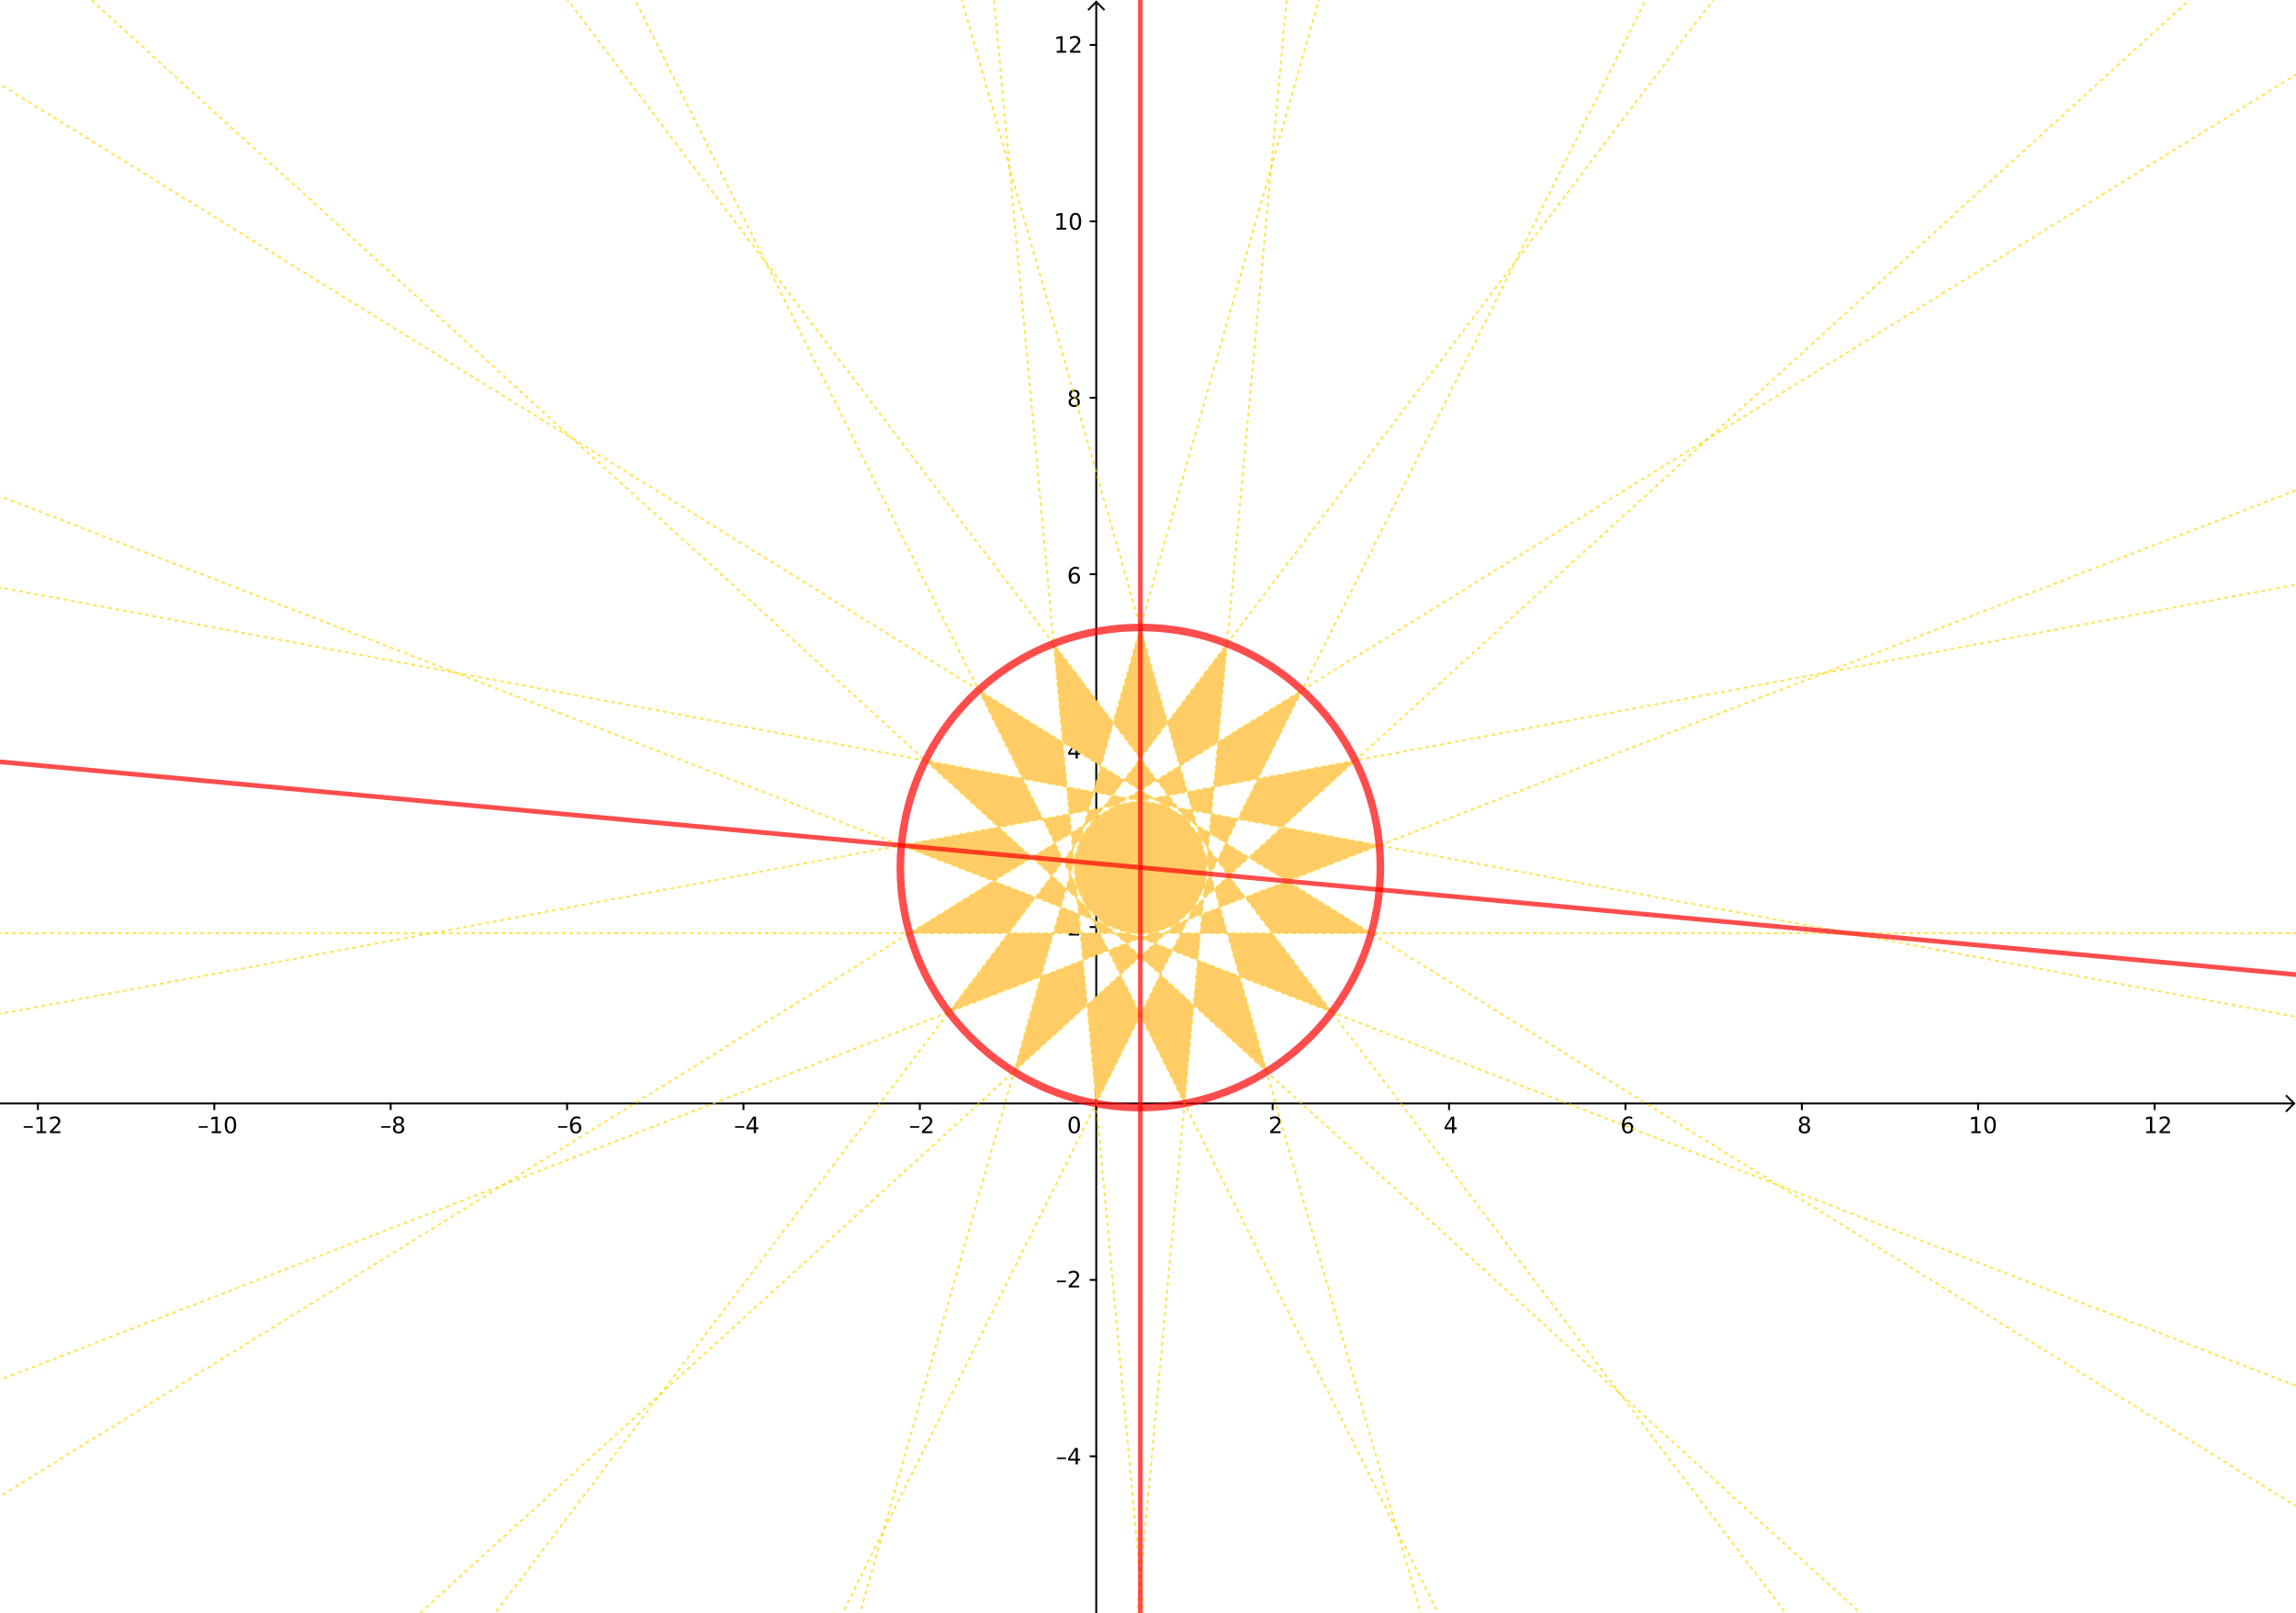 <?xml version="1.0" encoding="ISO-8859-1" standalone="no"?>

<svg 
     version="1.1"
     baseProfile="full"
     xmlns="http://www.w3.org/2000/svg"
     xmlns:xlink="http://www.w3.org/1999/xlink"
     xmlns:ev="http://www.w3.org/2001/xml-events"
     width="43.039cm"
     height="30.233cm"
     viewBox="0 0 1220 857"
     >
<title>

</title>
<g stroke-linejoin="miter" stroke-dashoffset="0" stroke-dasharray="none" stroke-width="1" stroke-miterlimit="10.000" stroke-linecap="square">
<clipPath id="clip20c9faf5-42d5-4dc0-a015-9d7232e2456f">
  <path d="M 0 0 L 0 857.00 L 1220.0 857.00 L 1220.0 0 z"/>
</clipPath>
<g clip-path="url(#clip1)">
<g stroke-linecap="butt" fill="none" stroke-opacity="1" stroke="#000000">
  <path d="M 582.50 2 L 582.50 857.00"/>
</g> <!-- drawing style -->
</g> <!-- clip1 -->
<clipPath id="clipa15a608c-2756-4446-8246-a83615078873">
  <path d="M 0 0 L 0 857.00 L 1220.0 857.00 L 1220.0 0 z"/>
</clipPath>
<g clip-path="url(#clip2)">
<g stroke-linecap="butt" fill="none" stroke-opacity="1" stroke="#000000">
  <path d="M 582.50 1 L 578.50 5"/>
</g> <!-- drawing style -->
</g> <!-- clip2 -->
<clipPath id="clipd3a1a918-b03e-40ca-853d-34cb3f4a9766">
  <path d="M 0 0 L 0 857.00 L 1220.0 857.00 L 1220.0 0 z"/>
</clipPath>
<g clip-path="url(#clip3)">
<g stroke-linecap="butt" fill="none" stroke-opacity="1" stroke="#000000">
  <path d="M 582.50 1 L 586.50 5"/>
</g> <!-- drawing style -->
</g> <!-- clip3 -->
<clipPath id="clipf3ef78bc-695d-4eb8-bd37-2d0725983248">
  <path d="M 0 0 L 0 857.00 L 1220.0 857.00 L 1220.0 0 z"/>
</clipPath>
<g clip-path="url(#clip4)">
<g stroke-linecap="butt" fill="none" stroke-opacity="1" stroke="#000000">
  <path d="M 0 586.24 L 1218.0 586.24"/>
</g> <!-- drawing style -->
</g> <!-- clip4 -->
<clipPath id="clipd2a4a3b9-e428-4afb-95c8-918844f138ee">
  <path d="M 0 0 L 0 857.00 L 1220.0 857.00 L 1220.0 0 z"/>
</clipPath>
<g clip-path="url(#clip5)">
<g stroke-linecap="butt" fill="none" stroke-opacity="1" stroke="#000000">
  <path d="M 1219.0 586.24 L 1215.0 582.24"/>
</g> <!-- drawing style -->
</g> <!-- clip5 -->
<clipPath id="clip49bba771-d21b-4bbc-9c91-7b3a0b4b8102">
  <path d="M 0 0 L 0 857.00 L 1220.0 857.00 L 1220.0 0 z"/>
</clipPath>
<g clip-path="url(#clip6)">
<g stroke-linecap="butt" fill="none" stroke-opacity="1" stroke="#000000">
  <path d="M 1219.0 586.24 L 1215.0 590.24"/>
</g> <!-- drawing style -->
</g> <!-- clip6 -->
<clipPath id="clip3a67b915-0392-47b1-9990-bd69674c97c1">
  <path d="M 0 0 L 0 857.00 L 1220.0 857.00 L 1220.0 0 z"/>
</clipPath>
<g clip-path="url(#clip7)">
<g fill-opacity="1" fill-rule="nonzero" stroke="none" fill="#000000">
  <path d="M 12.594 598.30 L 17.422 598.30 L 17.422 599.14 L 12.594 599.14 L 12.594 598.30 z M 19.484 601.00 L 21.422 601.00 L 21.422 594.33 L 19.312 594.75 L 19.312 593.67 L 21.406 593.25 L 22.594 593.25 L 22.594 601.00 L 24.531 601.00 L 24.531 602.00 L 19.484 602.00 L 19.484 601.00 z M 27.932 601.00 L 32.072 601.00 L 32.072 602.00 L 26.510 602.00 L 26.510 601.00 Q 27.182 600.31 28.346 599.13 Q 29.510 597.95 29.807 597.61 Q 30.385 596.98 30.611 596.54 Q 30.838 596.09 30.838 595.67 Q 30.838 594.97 30.346 594.53 Q 29.854 594.09 29.072 594.09 Q 28.510 594.09 27.893 594.28 Q 27.275 594.47 26.572 594.88 L 26.572 593.67 Q 27.291 593.39 27.908 593.24 Q 28.525 593.09 29.041 593.09 Q 30.400 593.09 31.213 593.77 Q 32.025 594.45 32.025 595.59 Q 32.025 596.12 31.822 596.61 Q 31.619 597.09 31.088 597.75 Q 30.932 597.92 30.150 598.73 Q 29.369 599.55 27.932 601.00 z"/>
</g> <!-- drawing style -->
</g> <!-- clip7 -->
<clipPath id="clipc3ead452-e397-4909-9718-0f67a176f4cf">
  <path d="M 0 0 L 0 857.00 L 1220.0 857.00 L 1220.0 0 z"/>
</clipPath>
<g clip-path="url(#clip8)">
<g stroke-linecap="butt" fill="none" stroke-opacity="1" stroke="#000000">
  <path d="M 20.132 586.24 L 20.132 589.24"/>
</g> <!-- drawing style -->
</g> <!-- clip8 -->
<clipPath id="clipe3d17f47-68b1-45ac-871e-34aa1a2995af">
  <path d="M 0 0 L 0 857.00 L 1220.0 857.00 L 1220.0 0 z"/>
</clipPath>
<g clip-path="url(#clip9)">
<g fill-opacity="1" fill-rule="nonzero" stroke="none" fill="#000000">
  <path d="M 105.59 598.30 L 110.42 598.30 L 110.42 599.14 L 105.59 599.14 L 105.59 598.30 z M 112.48 601.00 L 114.42 601.00 L 114.42 594.33 L 112.31 594.75 L 112.31 593.67 L 114.41 593.25 L 115.59 593.25 L 115.59 601.00 L 117.53 601.00 L 117.53 602.00 L 112.48 602.00 L 112.48 601.00 z M 122.45 594.03 Q 121.54 594.03 121.08 594.93 Q 120.62 595.83 120.62 597.64 Q 120.62 599.44 121.08 600.34 Q 121.54 601.23 122.45 601.23 Q 123.37 601.23 123.83 600.34 Q 124.29 599.44 124.29 597.64 Q 124.29 595.83 123.83 594.93 Q 123.37 594.03 122.45 594.03 z M 122.45 593.09 Q 123.92 593.09 124.70 594.26 Q 125.48 595.42 125.48 597.64 Q 125.48 599.84 124.70 601.01 Q 123.92 602.17 122.45 602.17 Q 120.98 602.17 120.21 601.01 Q 119.43 599.84 119.43 597.64 Q 119.43 595.42 120.21 594.26 Q 120.98 593.09 122.45 593.09 z"/>
</g> <!-- drawing style -->
</g> <!-- clip9 -->
<clipPath id="clip0936cd75-e56e-471c-becb-5043a2f13cc1">
  <path d="M 0 0 L 0 857.00 L 1220.0 857.00 L 1220.0 0 z"/>
</clipPath>
<g clip-path="url(#clip10)">
<g stroke-linecap="butt" fill="none" stroke-opacity="1" stroke="#000000">
  <path d="M 113.86 586.24 L 113.86 589.24"/>
</g> <!-- drawing style -->
</g> <!-- clip10 -->
<clipPath id="clip69dc88e2-44dd-4f17-8a70-780f4d0db817">
  <path d="M 0 0 L 0 857.00 L 1220.0 857.00 L 1220.0 0 z"/>
</clipPath>
<g clip-path="url(#clip11)">
<g fill-opacity="1" fill-rule="nonzero" stroke="none" fill="#000000">
  <path d="M 202.59 598.30 L 207.42 598.30 L 207.42 599.14 L 202.59 599.14 L 202.59 598.30 z M 211.81 597.84 Q 210.97 597.84 210.48 598.30 Q 210.00 598.75 210.00 599.53 Q 210.00 600.33 210.48 600.78 Q 210.97 601.23 211.81 601.23 Q 212.66 601.23 213.14 600.78 Q 213.62 600.33 213.62 599.53 Q 213.62 598.75 213.15 598.30 Q 212.67 597.84 211.81 597.84 z M 210.62 597.34 Q 209.88 597.16 209.45 596.63 Q 209.02 596.11 209.02 595.36 Q 209.02 594.31 209.77 593.70 Q 210.52 593.09 211.81 593.09 Q 213.12 593.09 213.87 593.70 Q 214.61 594.31 214.61 595.36 Q 214.61 596.11 214.19 596.63 Q 213.77 597.16 213.00 597.34 Q 213.86 597.55 214.34 598.12 Q 214.81 598.70 214.81 599.53 Q 214.81 600.81 214.04 601.49 Q 213.27 602.17 211.81 602.17 Q 210.38 602.17 209.59 601.49 Q 208.81 600.81 208.81 599.53 Q 208.81 598.70 209.30 598.12 Q 209.78 597.55 210.62 597.34 z M 210.20 595.47 Q 210.20 596.16 210.62 596.53 Q 211.05 596.91 211.81 596.91 Q 212.58 596.91 213.01 596.53 Q 213.44 596.16 213.44 595.47 Q 213.44 594.80 213.01 594.41 Q 212.58 594.03 211.81 594.03 Q 211.05 594.03 210.62 594.41 Q 210.20 594.80 210.20 595.47 z"/>
</g> <!-- drawing style -->
</g> <!-- clip11 -->
<clipPath id="clipbbce7816-6509-442c-8489-2e193bd569dc">
  <path d="M 0 0 L 0 857.00 L 1220.0 857.00 L 1220.0 0 z"/>
</clipPath>
<g clip-path="url(#clip12)">
<g stroke-linecap="butt" fill="none" stroke-opacity="1" stroke="#000000">
  <path d="M 207.59 586.24 L 207.59 589.24"/>
</g> <!-- drawing style -->
</g> <!-- clip12 -->
<clipPath id="clip1e3fcb98-2412-4232-96b1-be37625ab94a">
  <path d="M 0 0 L 0 857.00 L 1220.0 857.00 L 1220.0 0 z"/>
</clipPath>
<g clip-path="url(#clip13)">
<g fill-opacity="1" fill-rule="nonzero" stroke="none" fill="#000000">
  <path d="M 296.59 598.30 L 301.42 598.30 L 301.42 599.14 L 296.59 599.14 L 296.59 598.30 z M 305.97 597.16 Q 305.17 597.16 304.70 597.70 Q 304.23 598.25 304.23 599.19 Q 304.23 600.14 304.70 600.69 Q 305.17 601.23 305.97 601.23 Q 306.77 601.23 307.23 600.69 Q 307.69 600.14 307.69 599.19 Q 307.69 598.25 307.23 597.70 Q 306.77 597.16 305.97 597.16 z M 308.31 593.44 L 308.31 594.52 Q 307.86 594.31 307.41 594.20 Q 306.95 594.09 306.52 594.09 Q 305.34 594.09 304.73 594.88 Q 304.11 595.67 304.02 597.27 Q 304.36 596.77 304.88 596.49 Q 305.41 596.22 306.03 596.22 Q 307.34 596.22 308.11 597.02 Q 308.88 597.81 308.88 599.19 Q 308.88 600.55 308.08 601.36 Q 307.28 602.17 305.97 602.17 Q 304.44 602.17 303.64 601.01 Q 302.84 599.84 302.84 597.64 Q 302.84 595.56 303.83 594.33 Q 304.81 593.09 306.47 593.09 Q 306.91 593.09 307.36 593.18 Q 307.81 593.27 308.31 593.44 z"/>
</g> <!-- drawing style -->
</g> <!-- clip13 -->
<clipPath id="clip43b38f70-91d7-4ba2-8bdf-042e3bee22a4">
  <path d="M 0 0 L 0 857.00 L 1220.0 857.00 L 1220.0 0 z"/>
</clipPath>
<g clip-path="url(#clip14)">
<g stroke-linecap="butt" fill="none" stroke-opacity="1" stroke="#000000">
  <path d="M 301.32 586.24 L 301.32 589.24"/>
</g> <!-- drawing style -->
</g> <!-- clip14 -->
<clipPath id="clipb63269b6-cfa2-489b-b773-be5920cc07c3">
  <path d="M 0 0 L 0 857.00 L 1220.0 857.00 L 1220.0 0 z"/>
</clipPath>
<g clip-path="url(#clip15)">
<g fill-opacity="1" fill-rule="nonzero" stroke="none" fill="#000000">
  <path d="M 390.59 598.30 L 395.42 598.30 L 395.42 599.14 L 390.59 599.14 L 390.59 598.30 z M 400.53 594.28 L 397.55 598.95 L 400.53 598.95 L 400.53 594.28 z M 400.22 593.25 L 401.72 593.25 L 401.72 598.95 L 402.97 598.95 L 402.97 599.94 L 401.72 599.94 L 401.72 602.00 L 400.53 602.00 L 400.53 599.94 L 396.59 599.94 L 396.59 598.80 L 400.22 593.25 z"/>
</g> <!-- drawing style -->
</g> <!-- clip15 -->
<clipPath id="clipab309042-fd5d-4f3b-9f56-062920399782">
  <path d="M 0 0 L 0 857.00 L 1220.0 857.00 L 1220.0 0 z"/>
</clipPath>
<g clip-path="url(#clip16)">
<g stroke-linecap="butt" fill="none" stroke-opacity="1" stroke="#000000">
  <path d="M 395.05 586.24 L 395.05 589.24"/>
</g> <!-- drawing style -->
</g> <!-- clip16 -->
<clipPath id="clipa0797999-47fd-4e06-9dd0-f24a65e73017">
  <path d="M 0 0 L 0 857.00 L 1220.0 857.00 L 1220.0 0 z"/>
</clipPath>
<g clip-path="url(#clip17)">
<g fill-opacity="1" fill-rule="nonzero" stroke="none" fill="#000000">
  <path d="M 483.59 598.30 L 488.42 598.30 L 488.42 599.14 L 483.59 599.14 L 483.59 598.30 z M 491.30 601.00 L 495.44 601.00 L 495.44 602.00 L 489.88 602.00 L 489.88 601.00 Q 490.55 600.31 491.71 599.13 Q 492.88 597.95 493.17 597.61 Q 493.75 596.98 493.98 596.54 Q 494.20 596.09 494.20 595.67 Q 494.20 594.97 493.71 594.53 Q 493.22 594.09 492.44 594.09 Q 491.88 594.09 491.26 594.28 Q 490.64 594.47 489.94 594.88 L 489.94 593.67 Q 490.66 593.39 491.27 593.24 Q 491.89 593.09 492.41 593.09 Q 493.77 593.09 494.58 593.77 Q 495.39 594.45 495.39 595.59 Q 495.39 596.12 495.19 596.61 Q 494.98 597.09 494.45 597.75 Q 494.30 597.92 493.52 598.73 Q 492.73 599.55 491.30 601.00 z"/>
</g> <!-- drawing style -->
</g> <!-- clip17 -->
<clipPath id="clip8dff8252-5aeb-4637-abe5-ad11c82e38c1">
  <path d="M 0 0 L 0 857.00 L 1220.0 857.00 L 1220.0 0 z"/>
</clipPath>
<g clip-path="url(#clip18)">
<g stroke-linecap="butt" fill="none" stroke-opacity="1" stroke="#000000">
  <path d="M 488.78 586.24 L 488.78 589.24"/>
</g> <!-- drawing style -->
</g> <!-- clip18 -->
<clipPath id="clip0b631c2e-1464-4fde-b917-ad7fb3ec796b">
  <path d="M 0 0 L 0 857.00 L 1220.0 857.00 L 1220.0 0 z"/>
</clipPath>
<g clip-path="url(#clip19)">
<g stroke-linecap="butt" fill="none" stroke-opacity="1" stroke="#000000">
  <path d="M 582.50 586.24 L 582.50 589.24"/>
</g> <!-- drawing style -->
</g> <!-- clip19 -->
<clipPath id="clip095cfa4b-1ce5-4d79-8fd1-cf7c15594358">
  <path d="M 0 0 L 0 857.00 L 1220.0 857.00 L 1220.0 0 z"/>
</clipPath>
<g clip-path="url(#clip20)">
<g fill-opacity="1" fill-rule="nonzero" stroke="none" fill="#000000">
  <path d="M 676.30 601.00 L 680.44 601.00 L 680.44 602.00 L 674.88 602.00 L 674.88 601.00 Q 675.55 600.31 676.71 599.13 Q 677.88 597.95 678.17 597.61 Q 678.75 596.98 678.98 596.54 Q 679.20 596.09 679.20 595.67 Q 679.20 594.97 678.71 594.53 Q 678.22 594.09 677.44 594.09 Q 676.88 594.09 676.26 594.28 Q 675.64 594.47 674.94 594.88 L 674.94 593.67 Q 675.66 593.39 676.27 593.24 Q 676.89 593.09 677.41 593.09 Q 678.77 593.09 679.58 593.77 Q 680.39 594.45 680.39 595.59 Q 680.39 596.12 680.19 596.61 Q 679.98 597.09 679.45 597.75 Q 679.30 597.92 678.52 598.73 Q 677.73 599.55 676.30 601.00 z"/>
</g> <!-- drawing style -->
</g> <!-- clip20 -->
<clipPath id="clip285c3b0a-59ba-4bd2-a145-7b1ff4169fc2">
  <path d="M 0 0 L 0 857.00 L 1220.0 857.00 L 1220.0 0 z"/>
</clipPath>
<g clip-path="url(#clip21)">
<g stroke-linecap="butt" fill="none" stroke-opacity="1" stroke="#000000">
  <path d="M 676.23 586.24 L 676.23 589.24"/>
</g> <!-- drawing style -->
</g> <!-- clip21 -->
<clipPath id="clip0a63d9df-1619-493f-a34c-8f2faae2c63c">
  <path d="M 0 0 L 0 857.00 L 1220.0 857.00 L 1220.0 0 z"/>
</clipPath>
<g clip-path="url(#clip22)">
<g fill-opacity="1" fill-rule="nonzero" stroke="none" fill="#000000">
  <path d="M 771.53 594.28 L 768.55 598.95 L 771.53 598.95 L 771.53 594.28 z M 771.22 593.25 L 772.72 593.25 L 772.72 598.95 L 773.97 598.95 L 773.97 599.94 L 772.72 599.94 L 772.72 602.00 L 771.53 602.00 L 771.53 599.94 L 767.59 599.94 L 767.59 598.80 L 771.22 593.25 z"/>
</g> <!-- drawing style -->
</g> <!-- clip22 -->
<clipPath id="clip25726748-049f-41ed-b91f-4e1d5f939456">
  <path d="M 0 0 L 0 857.00 L 1220.0 857.00 L 1220.0 0 z"/>
</clipPath>
<g clip-path="url(#clip23)">
<g stroke-linecap="butt" fill="none" stroke-opacity="1" stroke="#000000">
  <path d="M 769.96 586.24 L 769.96 589.24"/>
</g> <!-- drawing style -->
</g> <!-- clip23 -->
<clipPath id="clip4d3cf400-6cde-4425-94c9-3ad74bc56021">
  <path d="M 0 0 L 0 857.00 L 1220.0 857.00 L 1220.0 0 z"/>
</clipPath>
<g clip-path="url(#clip24)">
<g fill-opacity="1" fill-rule="nonzero" stroke="none" fill="#000000">
  <path d="M 864.97 597.16 Q 864.17 597.16 863.70 597.70 Q 863.23 598.25 863.23 599.19 Q 863.23 600.14 863.70 600.69 Q 864.17 601.23 864.97 601.23 Q 865.77 601.23 866.23 600.69 Q 866.69 600.14 866.69 599.19 Q 866.69 598.25 866.23 597.70 Q 865.77 597.16 864.97 597.16 z M 867.31 593.44 L 867.31 594.52 Q 866.86 594.31 866.41 594.20 Q 865.95 594.09 865.52 594.09 Q 864.34 594.09 863.73 594.88 Q 863.11 595.67 863.02 597.27 Q 863.36 596.77 863.88 596.49 Q 864.41 596.22 865.03 596.22 Q 866.34 596.22 867.11 597.02 Q 867.88 597.81 867.88 599.19 Q 867.88 600.55 867.08 601.36 Q 866.28 602.17 864.97 602.17 Q 863.44 602.17 862.64 601.01 Q 861.84 599.84 861.84 597.64 Q 861.84 595.56 862.83 594.33 Q 863.81 593.09 865.47 593.09 Q 865.91 593.09 866.36 593.18 Q 866.81 593.27 867.31 593.44 z"/>
</g> <!-- drawing style -->
</g> <!-- clip24 -->
<clipPath id="clip37eca702-50e3-40d7-96d5-5c2166738f04">
  <path d="M 0 0 L 0 857.00 L 1220.0 857.00 L 1220.0 0 z"/>
</clipPath>
<g clip-path="url(#clip25)">
<g stroke-linecap="butt" fill="none" stroke-opacity="1" stroke="#000000">
  <path d="M 863.69 586.24 L 863.69 589.24"/>
</g> <!-- drawing style -->
</g> <!-- clip25 -->
<clipPath id="clip09a37e5c-28ad-487e-be9b-72f28266f448">
  <path d="M 0 0 L 0 857.00 L 1220.0 857.00 L 1220.0 0 z"/>
</clipPath>
<g clip-path="url(#clip26)">
<g fill-opacity="1" fill-rule="nonzero" stroke="none" fill="#000000">
  <path d="M 958.81 597.84 Q 957.97 597.84 957.48 598.30 Q 957.00 598.75 957.00 599.53 Q 957.00 600.33 957.48 600.78 Q 957.97 601.23 958.81 601.23 Q 959.66 601.23 960.14 600.78 Q 960.62 600.33 960.62 599.53 Q 960.62 598.75 960.15 598.30 Q 959.67 597.84 958.81 597.84 z M 957.62 597.34 Q 956.88 597.16 956.45 596.63 Q 956.02 596.11 956.02 595.36 Q 956.02 594.31 956.77 593.70 Q 957.52 593.09 958.81 593.09 Q 960.12 593.09 960.87 593.70 Q 961.61 594.31 961.61 595.36 Q 961.61 596.11 961.19 596.63 Q 960.77 597.16 960.00 597.34 Q 960.86 597.55 961.34 598.12 Q 961.81 598.70 961.81 599.53 Q 961.81 600.81 961.04 601.49 Q 960.27 602.17 958.81 602.17 Q 957.38 602.17 956.59 601.49 Q 955.81 600.81 955.81 599.53 Q 955.81 598.70 956.30 598.12 Q 956.78 597.55 957.62 597.34 z M 957.20 595.47 Q 957.20 596.16 957.62 596.53 Q 958.05 596.91 958.81 596.91 Q 959.58 596.91 960.01 596.53 Q 960.44 596.16 960.44 595.47 Q 960.44 594.80 960.01 594.41 Q 959.58 594.03 958.81 594.03 Q 958.05 594.03 957.62 594.41 Q 957.20 594.80 957.20 595.47 z"/>
</g> <!-- drawing style -->
</g> <!-- clip26 -->
<clipPath id="clipe7103053-e589-4d1f-acb5-f214e5d33c40">
  <path d="M 0 0 L 0 857.00 L 1220.0 857.00 L 1220.0 0 z"/>
</clipPath>
<g clip-path="url(#clip27)">
<g stroke-linecap="butt" fill="none" stroke-opacity="1" stroke="#000000">
  <path d="M 957.42 586.24 L 957.42 589.24"/>
</g> <!-- drawing style -->
</g> <!-- clip27 -->
<clipPath id="clipbe8416e2-917a-47d2-8edf-65e7cc3bb759">
  <path d="M 0 0 L 0 857.00 L 1220.0 857.00 L 1220.0 0 z"/>
</clipPath>
<g clip-path="url(#clip28)">
<g fill-opacity="1" fill-rule="nonzero" stroke="none" fill="#000000">
  <path d="M 1047.5 601.00 L 1049.4 601.00 L 1049.4 594.33 L 1047.3 594.75 L 1047.3 593.67 L 1049.4 593.25 L 1050.6 593.25 L 1050.6 601.00 L 1052.5 601.00 L 1052.5 602.00 L 1047.5 602.00 L 1047.5 601.00 z M 1057.4 594.03 Q 1056.5 594.03 1056.1 594.93 Q 1055.6 595.83 1055.6 597.64 Q 1055.6 599.44 1056.1 600.34 Q 1056.5 601.23 1057.4 601.23 Q 1058.4 601.23 1058.8 600.34 Q 1059.3 599.44 1059.3 597.64 Q 1059.3 595.83 1058.8 594.93 Q 1058.4 594.03 1057.4 594.03 z M 1057.4 593.09 Q 1058.9 593.09 1059.7 594.26 Q 1060.5 595.42 1060.5 597.64 Q 1060.5 599.84 1059.7 601.01 Q 1058.9 602.17 1057.4 602.17 Q 1056.0 602.17 1055.2 601.01 Q 1054.4 599.84 1054.4 597.64 Q 1054.4 595.42 1055.2 594.26 Q 1056.0 593.09 1057.4 593.09 z"/>
</g> <!-- drawing style -->
</g> <!-- clip28 -->
<clipPath id="clip2321fb00-6a0b-4f78-bc42-0dc74476297b">
  <path d="M 0 0 L 0 857.00 L 1220.0 857.00 L 1220.0 0 z"/>
</clipPath>
<g clip-path="url(#clip29)">
<g stroke-linecap="butt" fill="none" stroke-opacity="1" stroke="#000000">
  <path d="M 1051.1 586.24 L 1051.1 589.24"/>
</g> <!-- drawing style -->
</g> <!-- clip29 -->
<clipPath id="clip0329e804-681a-4a0d-8e1b-c8789d5991b1">
  <path d="M 0 0 L 0 857.00 L 1220.0 857.00 L 1220.0 0 z"/>
</clipPath>
<g clip-path="url(#clip30)">
<g fill-opacity="1" fill-rule="nonzero" stroke="none" fill="#000000">
  <path d="M 1140.5 601.00 L 1142.4 601.00 L 1142.4 594.33 L 1140.3 594.75 L 1140.3 593.67 L 1142.4 593.25 L 1143.6 593.25 L 1143.6 601.00 L 1145.5 601.00 L 1145.5 602.00 L 1140.5 602.00 L 1140.5 601.00 z M 1148.9 601.00 L 1153.1 601.00 L 1153.1 602.00 L 1147.5 602.00 L 1147.5 601.00 Q 1148.2 600.31 1149.3 599.13 Q 1150.5 597.95 1150.8 597.61 Q 1151.4 596.98 1151.6 596.54 Q 1151.8 596.09 1151.8 595.67 Q 1151.8 594.97 1151.3 594.53 Q 1150.9 594.09 1150.1 594.09 Q 1149.5 594.09 1148.9 594.28 Q 1148.3 594.47 1147.6 594.88 L 1147.6 593.67 Q 1148.3 593.39 1148.9 593.24 Q 1149.5 593.09 1150.0 593.09 Q 1151.4 593.09 1152.2 593.77 Q 1153.0 594.45 1153.0 595.59 Q 1153.0 596.12 1152.8 596.61 Q 1152.6 597.09 1152.1 597.75 Q 1151.9 597.92 1151.2 598.73 Q 1150.4 599.55 1148.9 601.00 z"/>
</g> <!-- drawing style -->
</g> <!-- clip30 -->
<clipPath id="clip6663a91c-db70-41f9-9f09-725a523a4521">
  <path d="M 0 0 L 0 857.00 L 1220.0 857.00 L 1220.0 0 z"/>
</clipPath>
<g clip-path="url(#clip31)">
<g stroke-linecap="butt" fill="none" stroke-opacity="1" stroke="#000000">
  <path d="M 1144.9 586.24 L 1144.9 589.24"/>
</g> <!-- drawing style -->
</g> <!-- clip31 -->
<clipPath id="clip4382c67a-63c5-43bd-a0d7-f7b6c2127066">
  <path d="M 0 0 L 0 857.00 L 1220.0 857.00 L 1220.0 0 z"/>
</clipPath>
<g clip-path="url(#clip32)">
<g stroke-linecap="butt" fill="none" stroke-opacity="1" stroke="#000000">
  <path d="M 579.50 773.70 L 582.50 773.70"/>
</g> <!-- drawing style -->
</g> <!-- clip32 -->
<clipPath id="clip75535cb8-37e0-41e1-b20d-b43e1520c383">
  <path d="M 0 0 L 0 857.00 L 1220.0 857.00 L 1220.0 0 z"/>
</clipPath>
<g clip-path="url(#clip33)">
<g stroke-linecap="butt" fill="none" stroke-opacity="1" stroke="#000000">
  <path d="M 579.50 679.97 L 582.50 679.97"/>
</g> <!-- drawing style -->
</g> <!-- clip33 -->
<clipPath id="clip45432c70-c90c-4098-b592-52b12b74ce9d">
  <path d="M 0 0 L 0 857.00 L 1220.0 857.00 L 1220.0 0 z"/>
</clipPath>
<g clip-path="url(#clip34)">
<g stroke-linecap="butt" fill="none" stroke-opacity="1" stroke="#000000">
  <path d="M 579.50 492.51 L 582.50 492.51"/>
</g> <!-- drawing style -->
</g> <!-- clip34 -->
<clipPath id="clip842ed17b-8fb3-4937-9052-b7d46b2c8f16">
  <path d="M 0 0 L 0 857.00 L 1220.0 857.00 L 1220.0 0 z"/>
</clipPath>
<g clip-path="url(#clip35)">
<g stroke-linecap="butt" fill="none" stroke-opacity="1" stroke="#000000">
  <path d="M 579.50 398.79 L 582.50 398.79"/>
</g> <!-- drawing style -->
</g> <!-- clip35 -->
<clipPath id="clip8b8676cc-05d3-47ab-9110-369d780c1a0c">
  <path d="M 0 0 L 0 857.00 L 1220.0 857.00 L 1220.0 0 z"/>
</clipPath>
<g clip-path="url(#clip36)">
<g stroke-linecap="butt" fill="none" stroke-opacity="1" stroke="#000000">
  <path d="M 579.50 305.06 L 582.50 305.06"/>
</g> <!-- drawing style -->
</g> <!-- clip36 -->
<clipPath id="clipbf732e66-2ead-49aa-8840-47b62df7e002">
  <path d="M 0 0 L 0 857.00 L 1220.0 857.00 L 1220.0 0 z"/>
</clipPath>
<g clip-path="url(#clip37)">
<g stroke-linecap="butt" fill="none" stroke-opacity="1" stroke="#000000">
  <path d="M 579.50 211.33 L 582.50 211.33"/>
</g> <!-- drawing style -->
</g> <!-- clip37 -->
<clipPath id="clipdc15aa80-7ee1-43ab-bb36-1637e93662c7">
  <path d="M 0 0 L 0 857.00 L 1220.0 857.00 L 1220.0 0 z"/>
</clipPath>
<g clip-path="url(#clip38)">
<g stroke-linecap="butt" fill="none" stroke-opacity="1" stroke="#000000">
  <path d="M 579.50 117.60 L 582.50 117.60"/>
</g> <!-- drawing style -->
</g> <!-- clip38 -->
<clipPath id="clip12f078bc-9cb2-472f-8120-5d9162d710d9">
  <path d="M 0 0 L 0 857.00 L 1220.0 857.00 L 1220.0 0 z"/>
</clipPath>
<g clip-path="url(#clip39)">
<g stroke-linecap="butt" fill="none" stroke-opacity="1" stroke="#000000">
  <path d="M 579.50 23.871 L 582.50 23.871"/>
</g> <!-- drawing style -->
</g> <!-- clip39 -->
<clipPath id="clip4f819755-5ba0-41ce-b35e-d58152b6ddb6">
  <path d="M 0 0 L 0 857.00 L 1220.0 857.00 L 1220.0 0 z"/>
</clipPath>
<g clip-path="url(#clip40)">
<g fill-opacity="1" fill-rule="nonzero" stroke="none" fill="#000000">
  <path d="M 561.59 774.30 L 566.42 774.30 L 566.42 775.14 L 561.59 775.14 L 561.59 774.30 z M 571.53 770.28 L 568.55 774.95 L 571.53 774.95 L 571.53 770.28 z M 571.22 769.25 L 572.72 769.25 L 572.72 774.95 L 573.97 774.95 L 573.97 775.94 L 572.72 775.94 L 572.72 778.00 L 571.53 778.00 L 571.53 775.94 L 567.59 775.94 L 567.59 774.80 L 571.22 769.25 z"/>
</g> <!-- drawing style -->
</g> <!-- clip40 -->
<clipPath id="clip2966bf76-34b2-4f48-932e-40d4288af518">
  <path d="M 0 0 L 0 857.00 L 1220.0 857.00 L 1220.0 0 z"/>
</clipPath>
<g clip-path="url(#clip41)">
<g fill-opacity="1" fill-rule="nonzero" stroke="none" fill="#000000">
  <path d="M 561.59 680.30 L 566.42 680.30 L 566.42 681.14 L 561.59 681.14 L 561.59 680.30 z M 569.30 683.00 L 573.44 683.00 L 573.44 684.00 L 567.88 684.00 L 567.88 683.00 Q 568.55 682.31 569.71 681.13 Q 570.88 679.95 571.17 679.61 Q 571.75 678.98 571.98 678.54 Q 572.20 678.09 572.20 677.67 Q 572.20 676.97 571.71 676.53 Q 571.22 676.09 570.44 676.09 Q 569.88 676.09 569.26 676.28 Q 568.64 676.47 567.94 676.88 L 567.94 675.67 Q 568.66 675.39 569.27 675.24 Q 569.89 675.09 570.41 675.09 Q 571.77 675.09 572.58 675.77 Q 573.39 676.45 573.39 677.59 Q 573.39 678.12 573.19 678.61 Q 572.98 679.09 572.45 679.75 Q 572.30 679.92 571.52 680.73 Q 570.73 681.55 569.30 683.00 z"/>
</g> <!-- drawing style -->
</g> <!-- clip41 -->
<clipPath id="clipa37da5a9-9c68-4378-8442-9967336b45cd">
  <path d="M 0 0 L 0 857.00 L 1220.0 857.00 L 1220.0 0 z"/>
</clipPath>
<g clip-path="url(#clip42)">
<g fill-opacity="1" fill-rule="nonzero" stroke="none" fill="#000000">
  <path d="M 569.30 496.00 L 573.44 496.00 L 573.44 497.00 L 567.88 497.00 L 567.88 496.00 Q 568.55 495.31 569.71 494.13 Q 570.88 492.95 571.17 492.61 Q 571.75 491.98 571.98 491.54 Q 572.20 491.09 572.20 490.67 Q 572.20 489.97 571.71 489.53 Q 571.22 489.09 570.44 489.09 Q 569.88 489.09 569.26 489.28 Q 568.64 489.47 567.94 489.88 L 567.94 488.67 Q 568.66 488.39 569.27 488.24 Q 569.89 488.09 570.41 488.09 Q 571.77 488.09 572.58 488.77 Q 573.39 489.45 573.39 490.59 Q 573.39 491.12 573.19 491.61 Q 572.98 492.09 572.45 492.75 Q 572.30 492.92 571.52 493.73 Q 570.73 494.55 569.30 496.00 z"/>
</g> <!-- drawing style -->
</g> <!-- clip42 -->
<clipPath id="clipe68c4980-a40a-4708-8a41-e6d2a5caf7cd">
  <path d="M 0 0 L 0 857.00 L 1220.0 857.00 L 1220.0 0 z"/>
</clipPath>
<g clip-path="url(#clip43)">
<g fill-opacity="1" fill-rule="nonzero" stroke="none" fill="#000000">
  <path d="M 571.53 395.28 L 568.55 399.95 L 571.53 399.95 L 571.53 395.28 z M 571.22 394.25 L 572.72 394.25 L 572.72 399.95 L 573.97 399.95 L 573.97 400.94 L 572.72 400.94 L 572.72 403.00 L 571.53 403.00 L 571.53 400.94 L 567.59 400.94 L 567.59 399.80 L 571.22 394.25 z"/>
</g> <!-- drawing style -->
</g> <!-- clip43 -->
<clipPath id="clipa155495a-0936-4c14-bd41-37ad9037c069">
  <path d="M 0 0 L 0 857.00 L 1220.0 857.00 L 1220.0 0 z"/>
</clipPath>
<g clip-path="url(#clip44)">
<g fill-opacity="1" fill-rule="nonzero" stroke="none" fill="#000000">
  <path d="M 570.97 305.16 Q 570.17 305.16 569.70 305.70 Q 569.23 306.25 569.23 307.19 Q 569.23 308.14 569.70 308.69 Q 570.17 309.23 570.97 309.23 Q 571.77 309.23 572.23 308.69 Q 572.69 308.14 572.69 307.19 Q 572.69 306.25 572.23 305.70 Q 571.77 305.16 570.97 305.16 z M 573.31 301.44 L 573.31 302.52 Q 572.86 302.31 572.41 302.20 Q 571.95 302.09 571.52 302.09 Q 570.34 302.09 569.73 302.88 Q 569.11 303.67 569.02 305.27 Q 569.36 304.77 569.88 304.49 Q 570.41 304.22 571.03 304.22 Q 572.34 304.22 573.11 305.02 Q 573.88 305.81 573.88 307.19 Q 573.88 308.55 573.08 309.36 Q 572.28 310.17 570.97 310.17 Q 569.44 310.17 568.64 309.01 Q 567.84 307.84 567.84 305.64 Q 567.84 303.56 568.83 302.33 Q 569.81 301.09 571.47 301.09 Q 571.91 301.09 572.36 301.18 Q 572.81 301.27 573.31 301.44 z"/>
</g> <!-- drawing style -->
</g> <!-- clip44 -->
<clipPath id="clip36c2bdd8-533f-4279-8e83-2dd048838dc2">
  <path d="M 0 0 L 0 857.00 L 1220.0 857.00 L 1220.0 0 z"/>
</clipPath>
<g clip-path="url(#clip45)">
<g fill-opacity="1" fill-rule="nonzero" stroke="none" fill="#000000">
  <path d="M 570.81 211.84 Q 569.97 211.84 569.48 212.30 Q 569.00 212.75 569.00 213.53 Q 569.00 214.33 569.48 214.78 Q 569.97 215.23 570.81 215.23 Q 571.66 215.23 572.14 214.78 Q 572.62 214.33 572.62 213.53 Q 572.62 212.75 572.15 212.30 Q 571.67 211.84 570.81 211.84 z M 569.62 211.34 Q 568.88 211.16 568.45 210.63 Q 568.02 210.11 568.02 209.36 Q 568.02 208.31 568.77 207.70 Q 569.52 207.09 570.81 207.09 Q 572.12 207.09 572.87 207.70 Q 573.61 208.31 573.61 209.36 Q 573.61 210.11 573.19 210.63 Q 572.77 211.16 572.00 211.34 Q 572.86 211.55 573.34 212.12 Q 573.81 212.70 573.81 213.53 Q 573.81 214.81 573.04 215.49 Q 572.27 216.17 570.81 216.17 Q 569.38 216.17 568.59 215.49 Q 567.81 214.81 567.81 213.53 Q 567.81 212.70 568.30 212.12 Q 568.78 211.55 569.62 211.34 z M 569.20 209.47 Q 569.20 210.16 569.62 210.53 Q 570.05 210.91 570.81 210.91 Q 571.58 210.91 572.01 210.53 Q 572.44 210.16 572.44 209.47 Q 572.44 208.80 572.01 208.41 Q 571.58 208.03 570.81 208.03 Q 570.05 208.03 569.62 208.41 Q 569.20 208.80 569.20 209.47 z"/>
</g> <!-- drawing style -->
</g> <!-- clip45 -->
<clipPath id="clip0afc3717-03a7-47e8-b2c3-1d6910a1a40d">
  <path d="M 0 0 L 0 857.00 L 1220.0 857.00 L 1220.0 0 z"/>
</clipPath>
<g clip-path="url(#clip46)">
<g fill-opacity="1" fill-rule="nonzero" stroke="none" fill="#000000">
  <path d="M 561.48 121.00 L 563.42 121.00 L 563.42 114.33 L 561.31 114.75 L 561.31 113.67 L 563.41 113.25 L 564.59 113.25 L 564.59 121.00 L 566.53 121.00 L 566.53 122.00 L 561.48 122.00 L 561.48 121.00 z M 571.45 114.03 Q 570.54 114.03 570.08 114.93 Q 569.62 115.83 569.62 117.64 Q 569.62 119.44 570.08 120.34 Q 570.54 121.23 571.45 121.23 Q 572.37 121.23 572.83 120.34 Q 573.29 119.44 573.29 117.64 Q 573.29 115.83 572.83 114.93 Q 572.37 114.03 571.45 114.03 z M 571.45 113.09 Q 572.92 113.09 573.70 114.26 Q 574.48 115.42 574.48 117.64 Q 574.48 119.84 573.70 121.01 Q 572.92 122.17 571.45 122.17 Q 569.98 122.17 569.21 121.01 Q 568.43 119.84 568.43 117.64 Q 568.43 115.42 569.21 114.26 Q 569.98 113.09 571.45 113.09 z"/>
</g> <!-- drawing style -->
</g> <!-- clip46 -->
<clipPath id="clipfedfe08b-5610-4e9e-ac71-9d3e53e8d117">
  <path d="M 0 0 L 0 857.00 L 1220.0 857.00 L 1220.0 0 z"/>
</clipPath>
<g clip-path="url(#clip47)">
<g fill-opacity="1" fill-rule="nonzero" stroke="none" fill="#000000">
  <path d="M 561.48 27.000 L 563.42 27.000 L 563.42 20.328 L 561.31 20.750 L 561.31 19.672 L 563.41 19.250 L 564.59 19.250 L 564.59 27.000 L 566.53 27.000 L 566.53 28.000 L 561.48 28.000 L 561.48 27.000 z M 569.93 27.000 L 574.07 27.000 L 574.07 28.000 L 568.51 28.000 L 568.51 27.000 Q 569.18 26.312 570.35 25.133 Q 571.51 23.953 571.81 23.609 Q 572.38 22.984 572.61 22.539 Q 572.84 22.094 572.84 21.672 Q 572.84 20.969 572.35 20.531 Q 571.85 20.094 571.07 20.094 Q 570.51 20.094 569.89 20.281 Q 569.28 20.469 568.57 20.875 L 568.57 19.672 Q 569.29 19.391 569.91 19.242 Q 570.53 19.094 571.04 19.094 Q 572.40 19.094 573.21 19.773 Q 574.03 20.453 574.03 21.594 Q 574.03 22.125 573.82 22.609 Q 573.62 23.094 573.09 23.750 Q 572.93 23.922 572.15 24.734 Q 571.37 25.547 569.93 27.000 z"/>
</g> <!-- drawing style -->
</g> <!-- clip47 -->
<clipPath id="clip936b5cc5-4be8-4fdc-8b80-598c532d2e74">
  <path d="M 0 0 L 0 857.00 L 1220.0 857.00 L 1220.0 0 z"/>
</clipPath>
<g clip-path="url(#clip48)">
<g fill-opacity="1" fill-rule="nonzero" stroke="none" fill="#000000">
  <path d="M 570.81 594.03 Q 569.91 594.03 569.45 594.93 Q 568.98 595.83 568.98 597.64 Q 568.98 599.44 569.45 600.34 Q 569.91 601.23 570.81 601.23 Q 571.73 601.23 572.20 600.34 Q 572.66 599.44 572.66 597.64 Q 572.66 595.83 572.20 594.93 Q 571.73 594.03 570.81 594.03 z M 570.81 593.09 Q 572.28 593.09 573.06 594.26 Q 573.84 595.42 573.84 597.64 Q 573.84 599.84 573.06 601.01 Q 572.28 602.17 570.81 602.17 Q 569.34 602.17 568.57 601.01 Q 567.80 599.84 567.80 597.64 Q 567.80 595.42 568.57 594.26 Q 569.34 593.09 570.81 593.09 z"/>
</g> <!-- drawing style -->
</g> <!-- clip48 -->
<g id="misc">
</g><!-- misc -->
<g id="layer0">
</g><!-- layer0 -->
<g id="layer1">
<clipPath id="clip0492c522-41bc-431c-b349-e0e744215278">
  <path d="M 0 0 L 0 857.00 L 1220.0 857.00 L 1220.0 0 z"/>
</clipPath>
<g clip-path="url(#clip49)">
<g stroke-linejoin="round" stroke-dasharray="1,3" stroke-linecap="butt" fill="none" stroke-opacity=".698" stroke="#ffd700">
  <path d="M 756.34 862.00 L 509.66 -5"/>
<title>Line n01</title>
<desc>Line n01: Line J, C</desc>

</g> <!-- drawing style -->
</g> <!-- clip49 -->
<clipPath id="clip2169bb3b-add1-4260-9090-0aae662d8e0e">
  <path d="M 0 0 L 0 857.00 L 1220.0 857.00 L 1220.0 0 z"/>
</clipPath>
<g clip-path="url(#clip50)">
<g stroke-linejoin="round" stroke-dasharray="1,3" stroke-linecap="butt" fill="none" stroke-opacity=".698" stroke="#ffd700">
  <path d="M 603.82 862.00 L 684.15 -5"/>
<title>Line n02</title>
<desc>Line n02: Line I, B</desc>

</g> <!-- drawing style -->
</g> <!-- clip50 -->
<clipPath id="clip5f435b01-476f-4e66-99cf-407a2a45cef5">
  <path d="M 0 0 L 0 857.00 L 1220.0 857.00 L 1220.0 0 z"/>
</clipPath>
<g clip-path="url(#clip51)">
<g stroke-linejoin="round" stroke-dasharray="1,3" stroke-linecap="butt" fill="none" stroke-opacity=".698" stroke="#ffd700">
  <path d="M 445.19 862.00 L 876.91 -5"/>
<title>Line n03</title>
<desc>Line n03: Line H, A</desc>

</g> <!-- drawing style -->
</g> <!-- clip51 -->
<clipPath id="clipfa8cf6ea-b0dc-4fb0-adb7-c47b6894afd8">
  <path d="M 0 0 L 0 857.00 L 1220.0 857.00 L 1220.0 0 z"/>
</clipPath>
<g clip-path="url(#clip52)">
<g stroke-linejoin="round" stroke-dasharray="1,3" stroke-linecap="butt" fill="none" stroke-opacity=".698" stroke="#ffd700">
  <path d="M 217.74 862.00 L 1168.8 -5"/>
<title>Line n04</title>
<desc>Line n04: Line G, Q</desc>

</g> <!-- drawing style -->
</g> <!-- clip52 -->
<clipPath id="clip64a038b7-943f-4f1e-8a8d-f3eda78359a2">
  <path d="M 0 0 L 0 857.00 L 1220.0 857.00 L 1220.0 0 z"/>
</clipPath>
<g clip-path="url(#clip53)">
<g stroke-linejoin="round" stroke-dasharray="1,3" stroke-linecap="butt" fill="none" stroke-opacity=".698" stroke="#ffd700">
  <path d="M -5 735.00 L 1225.0 258.49"/>
<title>Line n05</title>
<desc>Line n05: Line F, P</desc>

</g> <!-- drawing style -->
</g> <!-- clip53 -->
<clipPath id="clipdb01ac8e-a036-4e57-aba8-1191160253ae">
  <path d="M 0 0 L 0 857.00 L 1220.0 857.00 L 1220.0 0 z"/>
</clipPath>
<g clip-path="url(#clip54)">
<g stroke-linejoin="round" stroke-dasharray="1,3" stroke-linecap="butt" fill="none" stroke-opacity=".698" stroke="#ffd700">
  <path d="M -5 495.79 L 1225.0 495.79"/>
<title>Line n06</title>
<desc>Line n06: Line E, O</desc>

</g> <!-- drawing style -->
</g> <!-- clip54 -->
<clipPath id="clipfad79399-8993-4a8d-87ed-b1123d77cbed">
  <path d="M 0 0 L 0 857.00 L 1220.0 857.00 L 1220.0 0 z"/>
</clipPath>
<g clip-path="url(#clip55)">
<g stroke-linejoin="round" stroke-dasharray="1,3" stroke-linecap="butt" fill="none" stroke-opacity=".698" stroke="#ffd700">
  <path d="M -5 261.64 L 1225.0 738.14"/>
<title>Line n07</title>
<desc>Line n07: Line D, N</desc>

</g> <!-- drawing style -->
</g> <!-- clip55 -->
<clipPath id="clipcdb70b04-2a43-4a89-b518-8760aeff1db5">
  <path d="M 0 0 L 0 857.00 L 1220.0 857.00 L 1220.0 0 z"/>
</clipPath>
<g clip-path="url(#clip56)">
<g stroke-linejoin="round" stroke-dasharray="1,3" stroke-linecap="butt" fill="none" stroke-opacity=".698" stroke="#ffd700">
  <path d="M 43.076 -5 L 994.13 862.00"/>
<title>Line n08</title>
<desc>Line n08: Line C, M</desc>

</g> <!-- drawing style -->
</g> <!-- clip56 -->
<clipPath id="clip4d34b055-efe9-45ea-9e74-be4444fb7ff3">
  <path d="M 0 0 L 0 857.00 L 1220.0 857.00 L 1220.0 0 z"/>
</clipPath>
<g clip-path="url(#clip57)">
<g stroke-linejoin="round" stroke-dasharray="1,3" stroke-linecap="butt" fill="none" stroke-opacity=".698" stroke="#ffd700">
  <path d="M 766.68 862.00 L 334.96 -5"/>
<title>Line n09</title>
<desc>Line n09: Line B, L</desc>

</g> <!-- drawing style -->
</g> <!-- clip57 -->
<clipPath id="clipe0de0ea0-1b08-426a-8918-d8e1b2aa23a8">
  <path d="M 0 0 L 0 857.00 L 1220.0 857.00 L 1220.0 0 z"/>
</clipPath>
<g clip-path="url(#clip58)">
<g stroke-linejoin="round" stroke-dasharray="1,3" stroke-linecap="butt" fill="none" stroke-opacity=".698" stroke="#ffd700">
  <path d="M 608.06 862.00 L 527.72 -5"/>
<title>Line n10</title>
<desc>Line n10: Line A, K</desc>

</g> <!-- drawing style -->
</g> <!-- clip58 -->
<clipPath id="clip1456b8fb-3660-4501-b340-6a5dfed7b6ef">
  <path d="M 0 0 L 0 857.00 L 1220.0 857.00 L 1220.0 0 z"/>
</clipPath>
<g clip-path="url(#clip59)">
<g stroke-linejoin="round" stroke-dasharray="1,3" stroke-linecap="butt" fill="none" stroke-opacity=".698" stroke="#ffd700">
  <path d="M 455.53 862.00 L 702.21 -5"/>
<title>Line n11</title>
<desc>Line n11: Line Q, J</desc>

</g> <!-- drawing style -->
</g> <!-- clip59 -->
<clipPath id="clip14d57fe4-079a-4355-98d5-31ae7298488c">
  <path d="M 0 0 L 0 857.00 L 1220.0 857.00 L 1220.0 0 z"/>
</clipPath>
<g clip-path="url(#clip60)">
<g stroke-linejoin="round" stroke-dasharray="1,3" stroke-linecap="butt" fill="none" stroke-opacity=".698" stroke="#ffd700">
  <path d="M 259.30 862.00 L 914.03 -5"/>
<title>Line n12</title>
<desc>Line n12: Line P, I</desc>

</g> <!-- drawing style -->
</g> <!-- clip60 -->
<clipPath id="clip23d5f10b-2304-4624-983b-79286207af42">
  <path d="M 0 0 L 0 857.00 L 1220.0 857.00 L 1220.0 0 z"/>
</clipPath>
<g clip-path="url(#clip61)">
<g stroke-linejoin="round" stroke-dasharray="1,3" stroke-linecap="butt" fill="none" stroke-opacity=".698" stroke="#ffd700">
  <path d="M -5 798.12 L 1225.0 36.537"/>
<title>Line n13</title>
<desc>Line n13: Line O, H</desc>

</g> <!-- drawing style -->
</g> <!-- clip61 -->
<clipPath id="clip37b22b50-88dd-4e51-b287-b95aa87ce2bd">
  <path d="M 0 0 L 0 857.00 L 1220.0 857.00 L 1220.0 0 z"/>
</clipPath>
<g clip-path="url(#clip62)">
<g stroke-linejoin="round" stroke-dasharray="1,3" stroke-linecap="butt" fill="none" stroke-opacity=".698" stroke="#ffd700">
  <path d="M -5 539.59 L 1225.0 309.67"/>
<title>Line n14</title>
<desc>Line n14: Line N, G</desc>

</g> <!-- drawing style -->
</g> <!-- clip62 -->
<clipPath id="clip0dde7c49-de37-4376-a4ea-3eb063fd3a1a">
  <path d="M 0 0 L 0 857.00 L 1220.0 857.00 L 1220.0 0 z"/>
</clipPath>
<g clip-path="url(#clip63)">
<g stroke-linejoin="round" stroke-dasharray="1,3" stroke-linecap="butt" fill="none" stroke-opacity=".698" stroke="#ffd700">
  <path d="M -5 311.19 L 1225.0 541.11"/>
<title>Line n15</title>
<desc>Line n15: Line M, F</desc>

</g> <!-- drawing style -->
</g> <!-- clip63 -->
<clipPath id="clip05ae9750-a311-478f-820d-e059244a95b5">
  <path d="M 0 0 L 0 857.00 L 1220.0 857.00 L 1220.0 0 z"/>
</clipPath>
<g clip-path="url(#clip64)">
<g stroke-linejoin="round" stroke-dasharray="1,3" stroke-linecap="butt" fill="none" stroke-opacity=".698" stroke="#ffd700">
  <path d="M -5 41.570 L 1225.0 803.15"/>
<title>Line n16</title>
<desc>Line n16: Line L, E</desc>

</g> <!-- drawing style -->
</g> <!-- clip64 -->
<clipPath id="clip48781772-a80c-4fd2-956f-bc5d4886e4ec">
  <path d="M 0 0 L 0 857.00 L 1220.0 857.00 L 1220.0 0 z"/>
</clipPath>
<g clip-path="url(#clip65)">
<g stroke-linejoin="round" stroke-dasharray="1,3" stroke-linecap="butt" fill="none" stroke-opacity=".698" stroke="#ffd700">
  <path d="M 952.57 862.00 L 297.84 -5"/>
<title>Line n17</title>
<desc>Line n17: Line K, D</desc>

</g> <!-- drawing style -->
</g> <!-- clip65 -->
</g><!-- layer1 -->
<g id="layer2">
<clipPath id="clip917282a0-196d-4b64-8508-975573532dd9">
  <path d="M 0 0 L 0 857.00 L 1220.0 857.00 L 1220.0 0 z"/>
</clipPath>
<g clip-path="url(#clip66)">
<g fill-opacity="1" fill-rule="evenodd" stroke="none" fill="#ffcc66">
  <path d="M 605.94 333.37 L 538.80 569.31 L 720.09 404.05 L 478.96 449.13 L 707.70 537.74 L 559.87 341.98 L 582.50 586.24 L 691.85 366.65 L 483.28 495.79 L 728.59 495.79 L 520.02 366.65 L 629.37 586.24 L 652.00 341.98 L 504.17 537.74 L 732.91 449.13 L 491.78 404.05 L 673.07 569.31 z"/>
<title>Polygon star</title>
<desc>Polygon star: Polygon J, Q, G, N, D, K, A, H, O, E, L, B, I, P, F, M, C</desc>

</g> <!-- drawing style -->
</g> <!-- clip66 -->
</g><!-- layer2 -->
<g id="layer8">
<clipPath id="clipf4624edc-67c1-42c8-8bca-25857be1f433">
  <path d="M 0 0 L 0 857.00 L 1220.0 857.00 L 1220.0 0 z"/>
</clipPath>
<g clip-path="url(#clip67)">
<g stroke-linejoin="round" stroke-width="4" stroke-linecap="round" fill="none" stroke-opacity=".698" stroke="#ff0000">
  <path d="M 733.46 460.89 C 733.46 531.32 676.36 588.41 605.94 588.41 C 535.51 588.41 478.41 531.32 478.41 460.89 C 478.41 390.46 535.51 333.37 605.94 333.37 C 676.36 333.37 733.46 390.46 733.46 460.89 z"/>
<title>Circle e_1</title>
<desc>Circle e_1: Circle through J, A, B</desc>

</g> <!-- drawing style -->
</g> <!-- clip67 -->
<clipPath id="clip0dc08db1-294b-4bef-9c72-5ea651960201">
  <path d="M 0 0 L 0 857.00 L 1220.0 857.00 L 1220.0 0 z"/>
</clipPath>
<g clip-path="url(#clip68)">
<g stroke-linejoin="round" stroke-width="2.5" stroke-linecap="round" fill="none" stroke-opacity=".698" stroke="#ff0000">
  <path d="M 605.94 862.00 L 605.94 -5"/>
<title>Line r_1</title>
<desc>Line r_1: Perpendicular Bisector of AB</desc>

</g> <!-- drawing style -->
</g> <!-- clip68 -->
<clipPath id="clip4eada614-440b-462a-becf-1fb7bed499b6">
  <path d="M 0 0 L 0 857.00 L 1220.0 857.00 L 1220.0 0 z"/>
</clipPath>
<g clip-path="url(#clip69)">
<g stroke-linejoin="round" stroke-width="2.5" stroke-linecap="round" fill="none" stroke-opacity=".698" stroke="#ff0000">
  <path d="M -5 404.28 L 1225.0 518.26"/>
<title>Line s_1</title>
<desc>Line s_1: Perpendicular Bisector of FE</desc>

</g> <!-- drawing style -->
</g> <!-- clip69 -->
</g><!-- layer8 -->
<g id="layer9">
</g><!-- layer9 -->
</g> <!-- default stroke -->
</svg> <!-- bounding box -->
